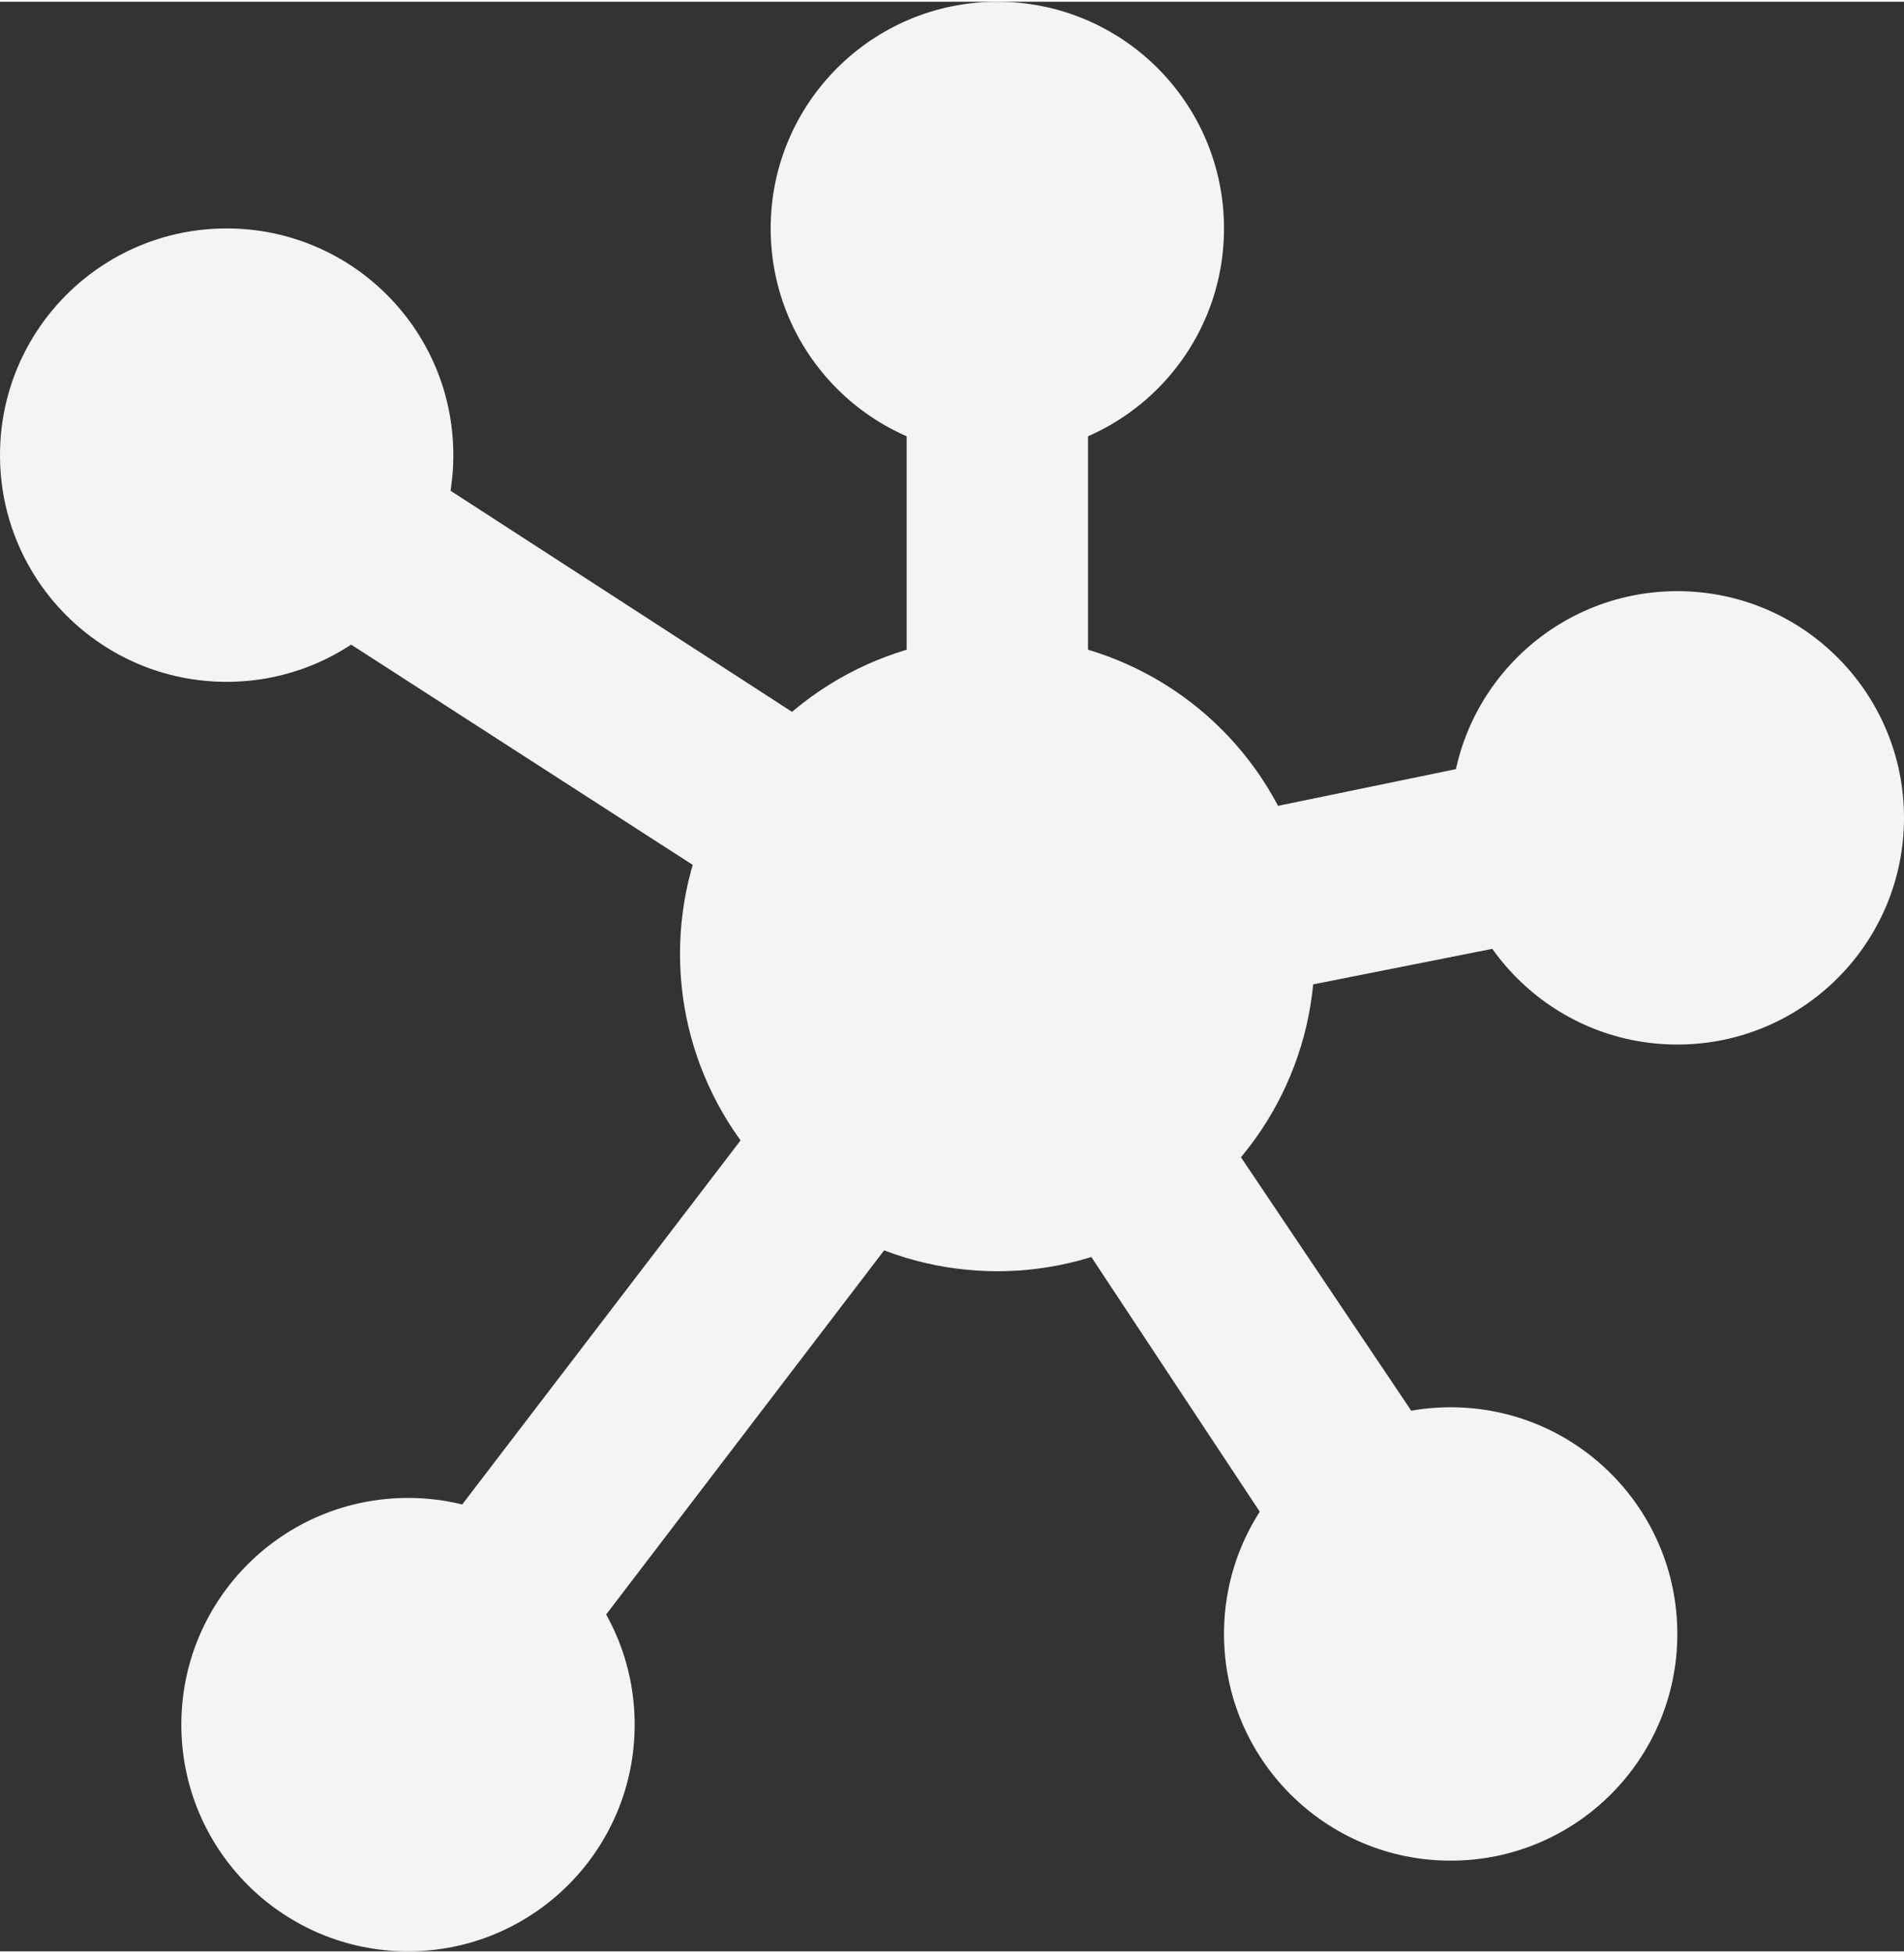 <?xml version="1.0" encoding="utf-8"?>
<svg version="1.1" id="Laag_1" xmlns="http://www.w3.org/2000/svg" xmlns:xlink="http://www.w3.org/1999/xlink" x="0px" y="0px"
	 viewBox="0 0 42 43" width="156px" height="160px" style="enable-background:new 0 0 42 43;" xml:space="preserve">
<rect x="0" y="0" width="42" height="43" fill="#333333" stroke="none"/>
<style type="text/css">
	.st0{fill:#F4F4F4;}
</style>
<polygon class="st0" points="37.4,20 36.6,16 24,18.6 24,5 20,5 20,17.3 6.1,8.3 3.9,11.7 19.1,21.5 7.4,36.8 10.6,39.2 21.9,24.4 
	30.3,37.1 33.7,34.9 25.3,22.4 "/>
<circle class="st0" cx="22" cy="21" r="7"/>
<g>
	<circle class="st0" cx="22" cy="5" r="5"/>
	<circle class="st0" cx="37" cy="18" r="5"/>
	<circle class="st0" cx="5" cy="10" r="5"/>
	<circle class="st0" cx="9" cy="38" r="5"/>
	<circle class="st0" cx="32" cy="36" r="5"/>
</g>
</svg>
